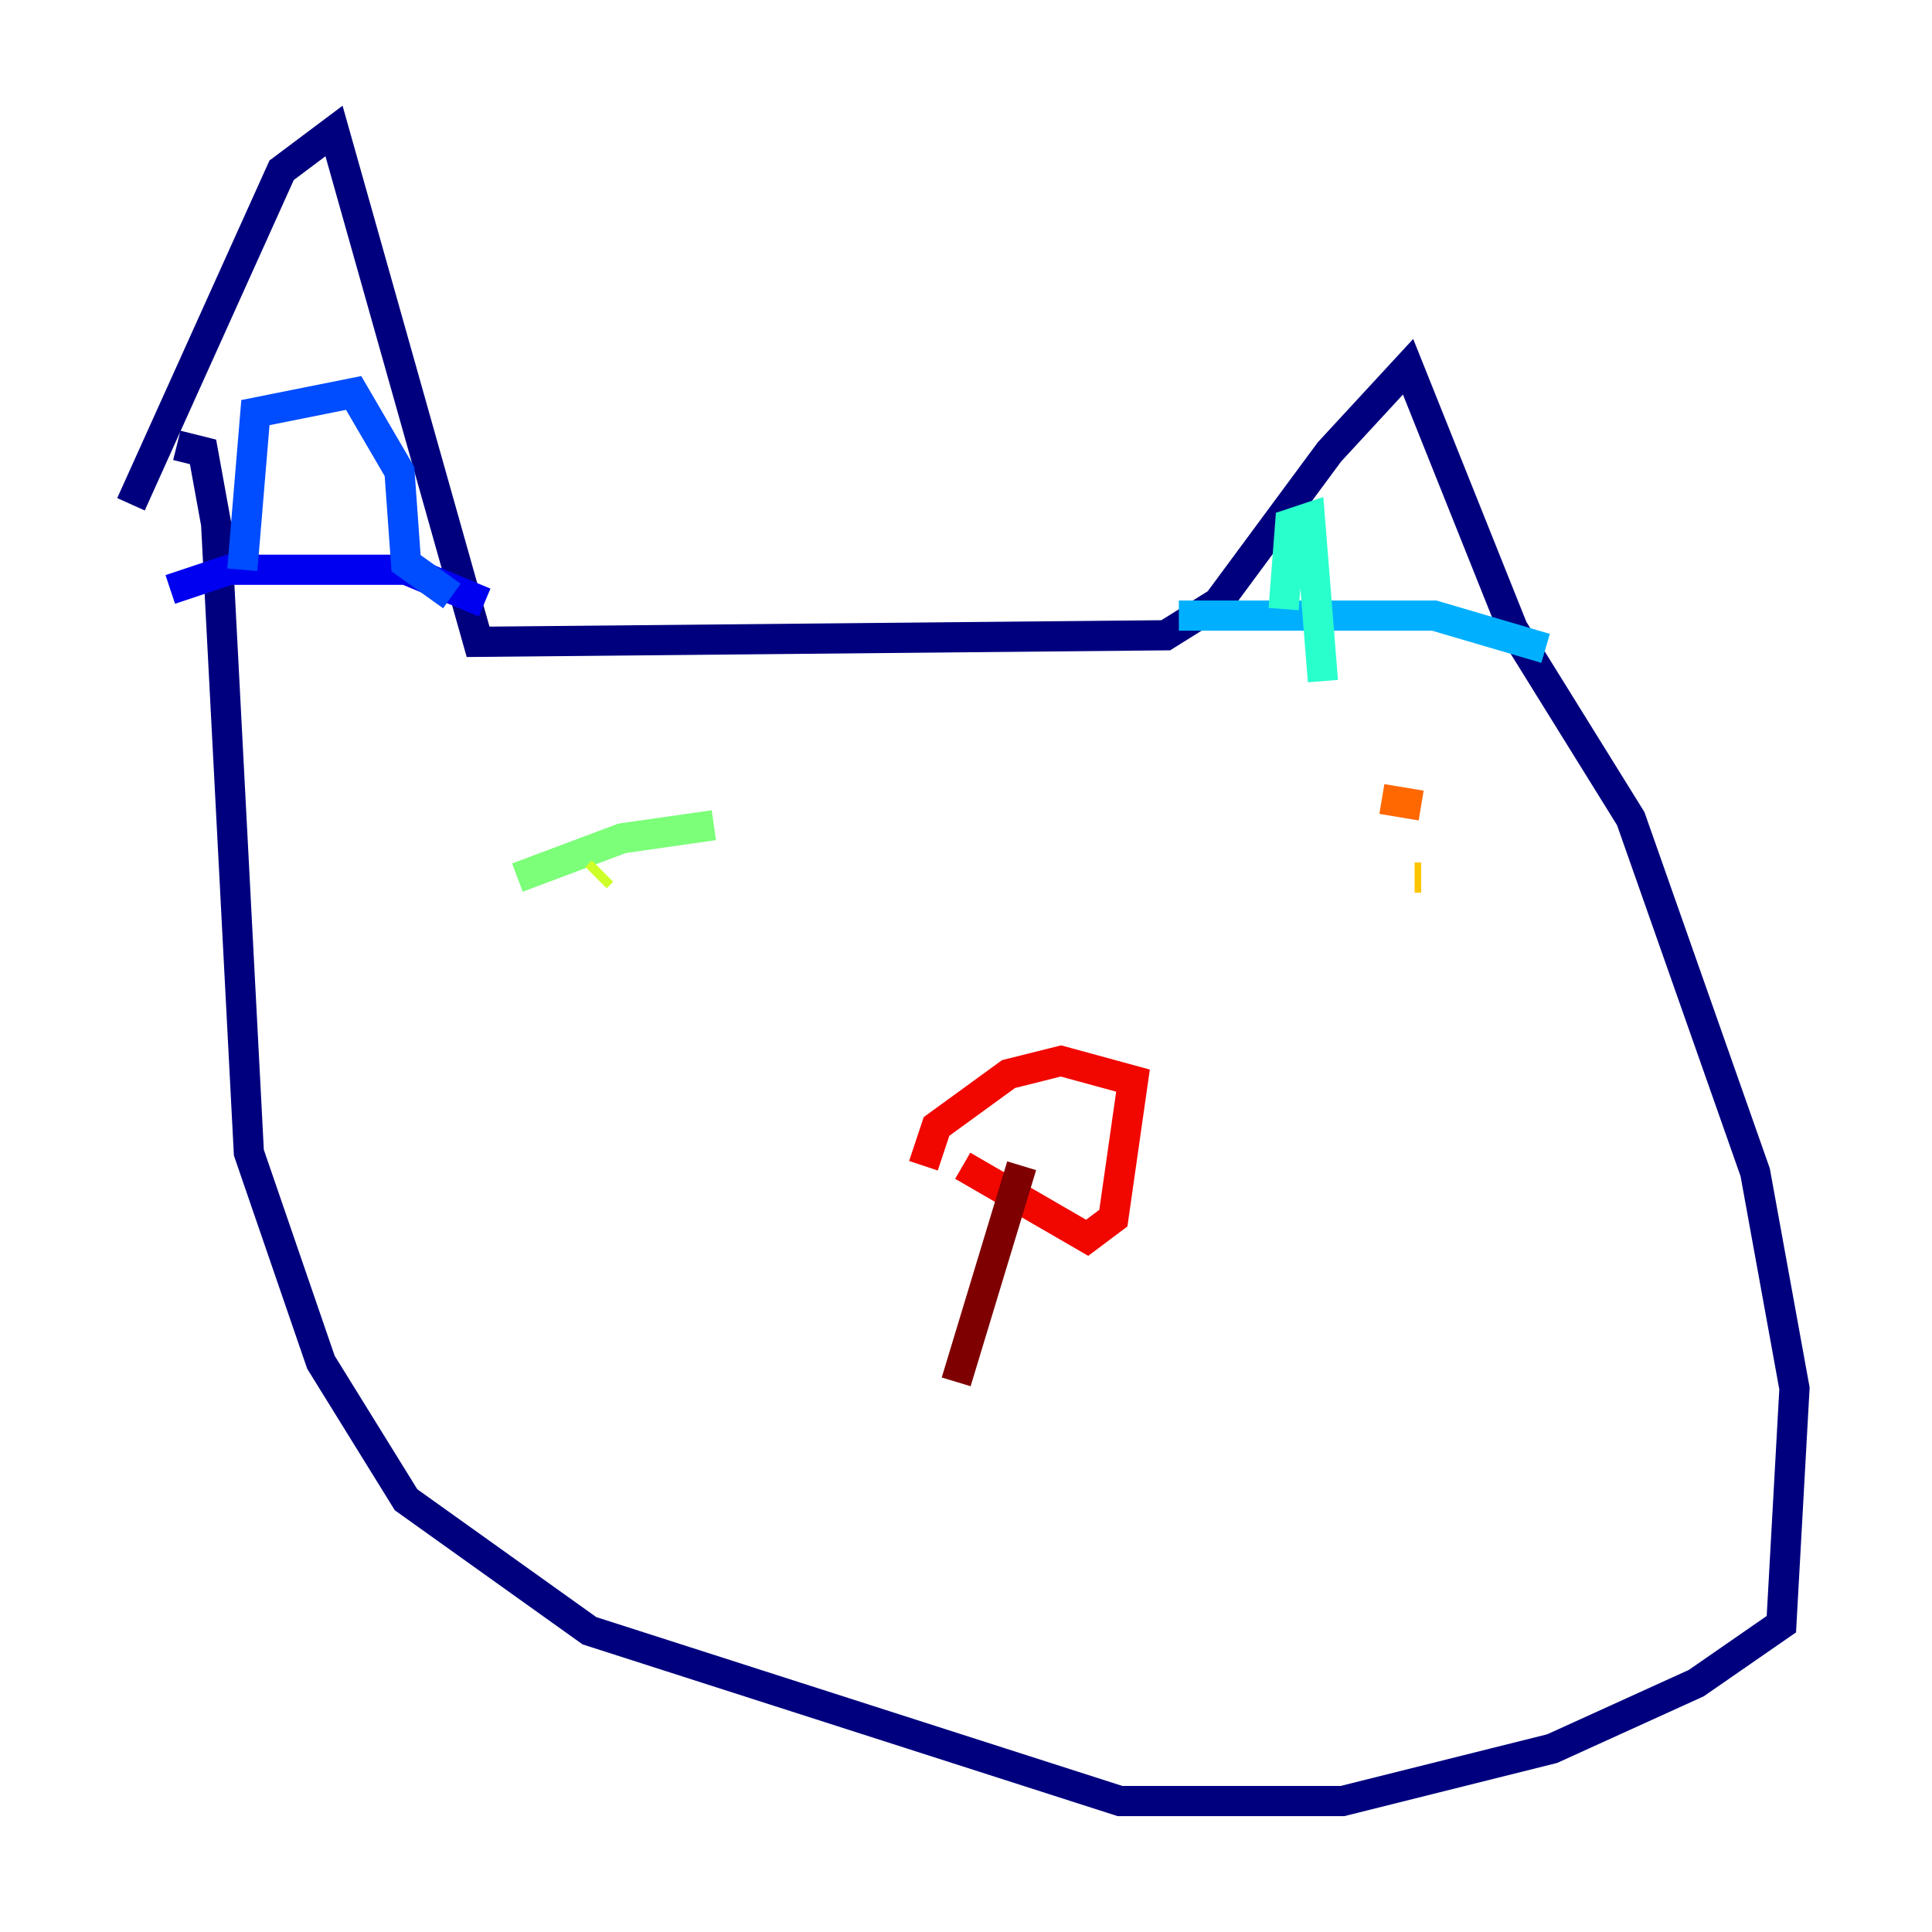 <?xml version="1.0" encoding="utf-8" ?>
<svg baseProfile="tiny" height="128" version="1.2" viewBox="0,0,128,128" width="128" xmlns="http://www.w3.org/2000/svg" xmlns:ev="http://www.w3.org/2001/xml-events" xmlns:xlink="http://www.w3.org/1999/xlink"><defs /><polyline fill="none" points="8.678,33.41 18.658,11.281 22.129,8.678 31.675,42.522 77.234,42.088 80.705,39.919 88.081,29.939 93.288,24.298 100.231,41.654 108.041,54.237 116.285,77.668 118.888,91.986 118.02,107.607 112.38,111.512 102.834,115.851 88.949,119.322 74.197,119.322 39.051,108.041 26.902,99.363 21.261,90.251 16.488,76.366 14.319,34.712 13.451,29.939 11.715,29.505" stroke="#00007f" stroke-width="2" /><polyline fill="none" points="32.108,39.919 26.902,37.749 15.186,37.749 11.281,39.051" stroke="#0000f1" stroke-width="2" /><polyline fill="none" points="16.054,37.749 16.922,27.336 23.43,26.034 26.468,31.241 26.902,37.315 29.939,39.485" stroke="#004cff" stroke-width="2" /><polyline fill="none" points="78.102,40.786 95.024,40.786 102.4,42.956" stroke="#00b0ff" stroke-width="2" /><polyline fill="none" points="85.044,40.352 85.478,34.712 86.78,34.278 87.647,45.125" stroke="#29ffcd" stroke-width="2" /><polyline fill="none" points="34.278,58.142 41.22,55.539 47.295,54.671" stroke="#7cff79" stroke-width="2" /><polyline fill="none" points="39.485,58.142 39.919,57.709" stroke="#cdff29" stroke-width="2" /><polyline fill="none" points="94.156,58.142 93.722,58.142" stroke="#ffc400" stroke-width="2" /><polyline fill="none" points="94.156,53.37 91.552,52.936" stroke="#ff6700" stroke-width="2" /><polyline fill="none" points="63.783,77.234 72.027,82.007 73.763,80.705 75.064,71.593 70.291,70.291 66.82,71.159 62.047,74.63 61.18,77.234" stroke="#f10700" stroke-width="2" /><polyline fill="none" points="67.688,77.234 63.349,91.552" stroke="#7f0000" stroke-width="2" /></svg>